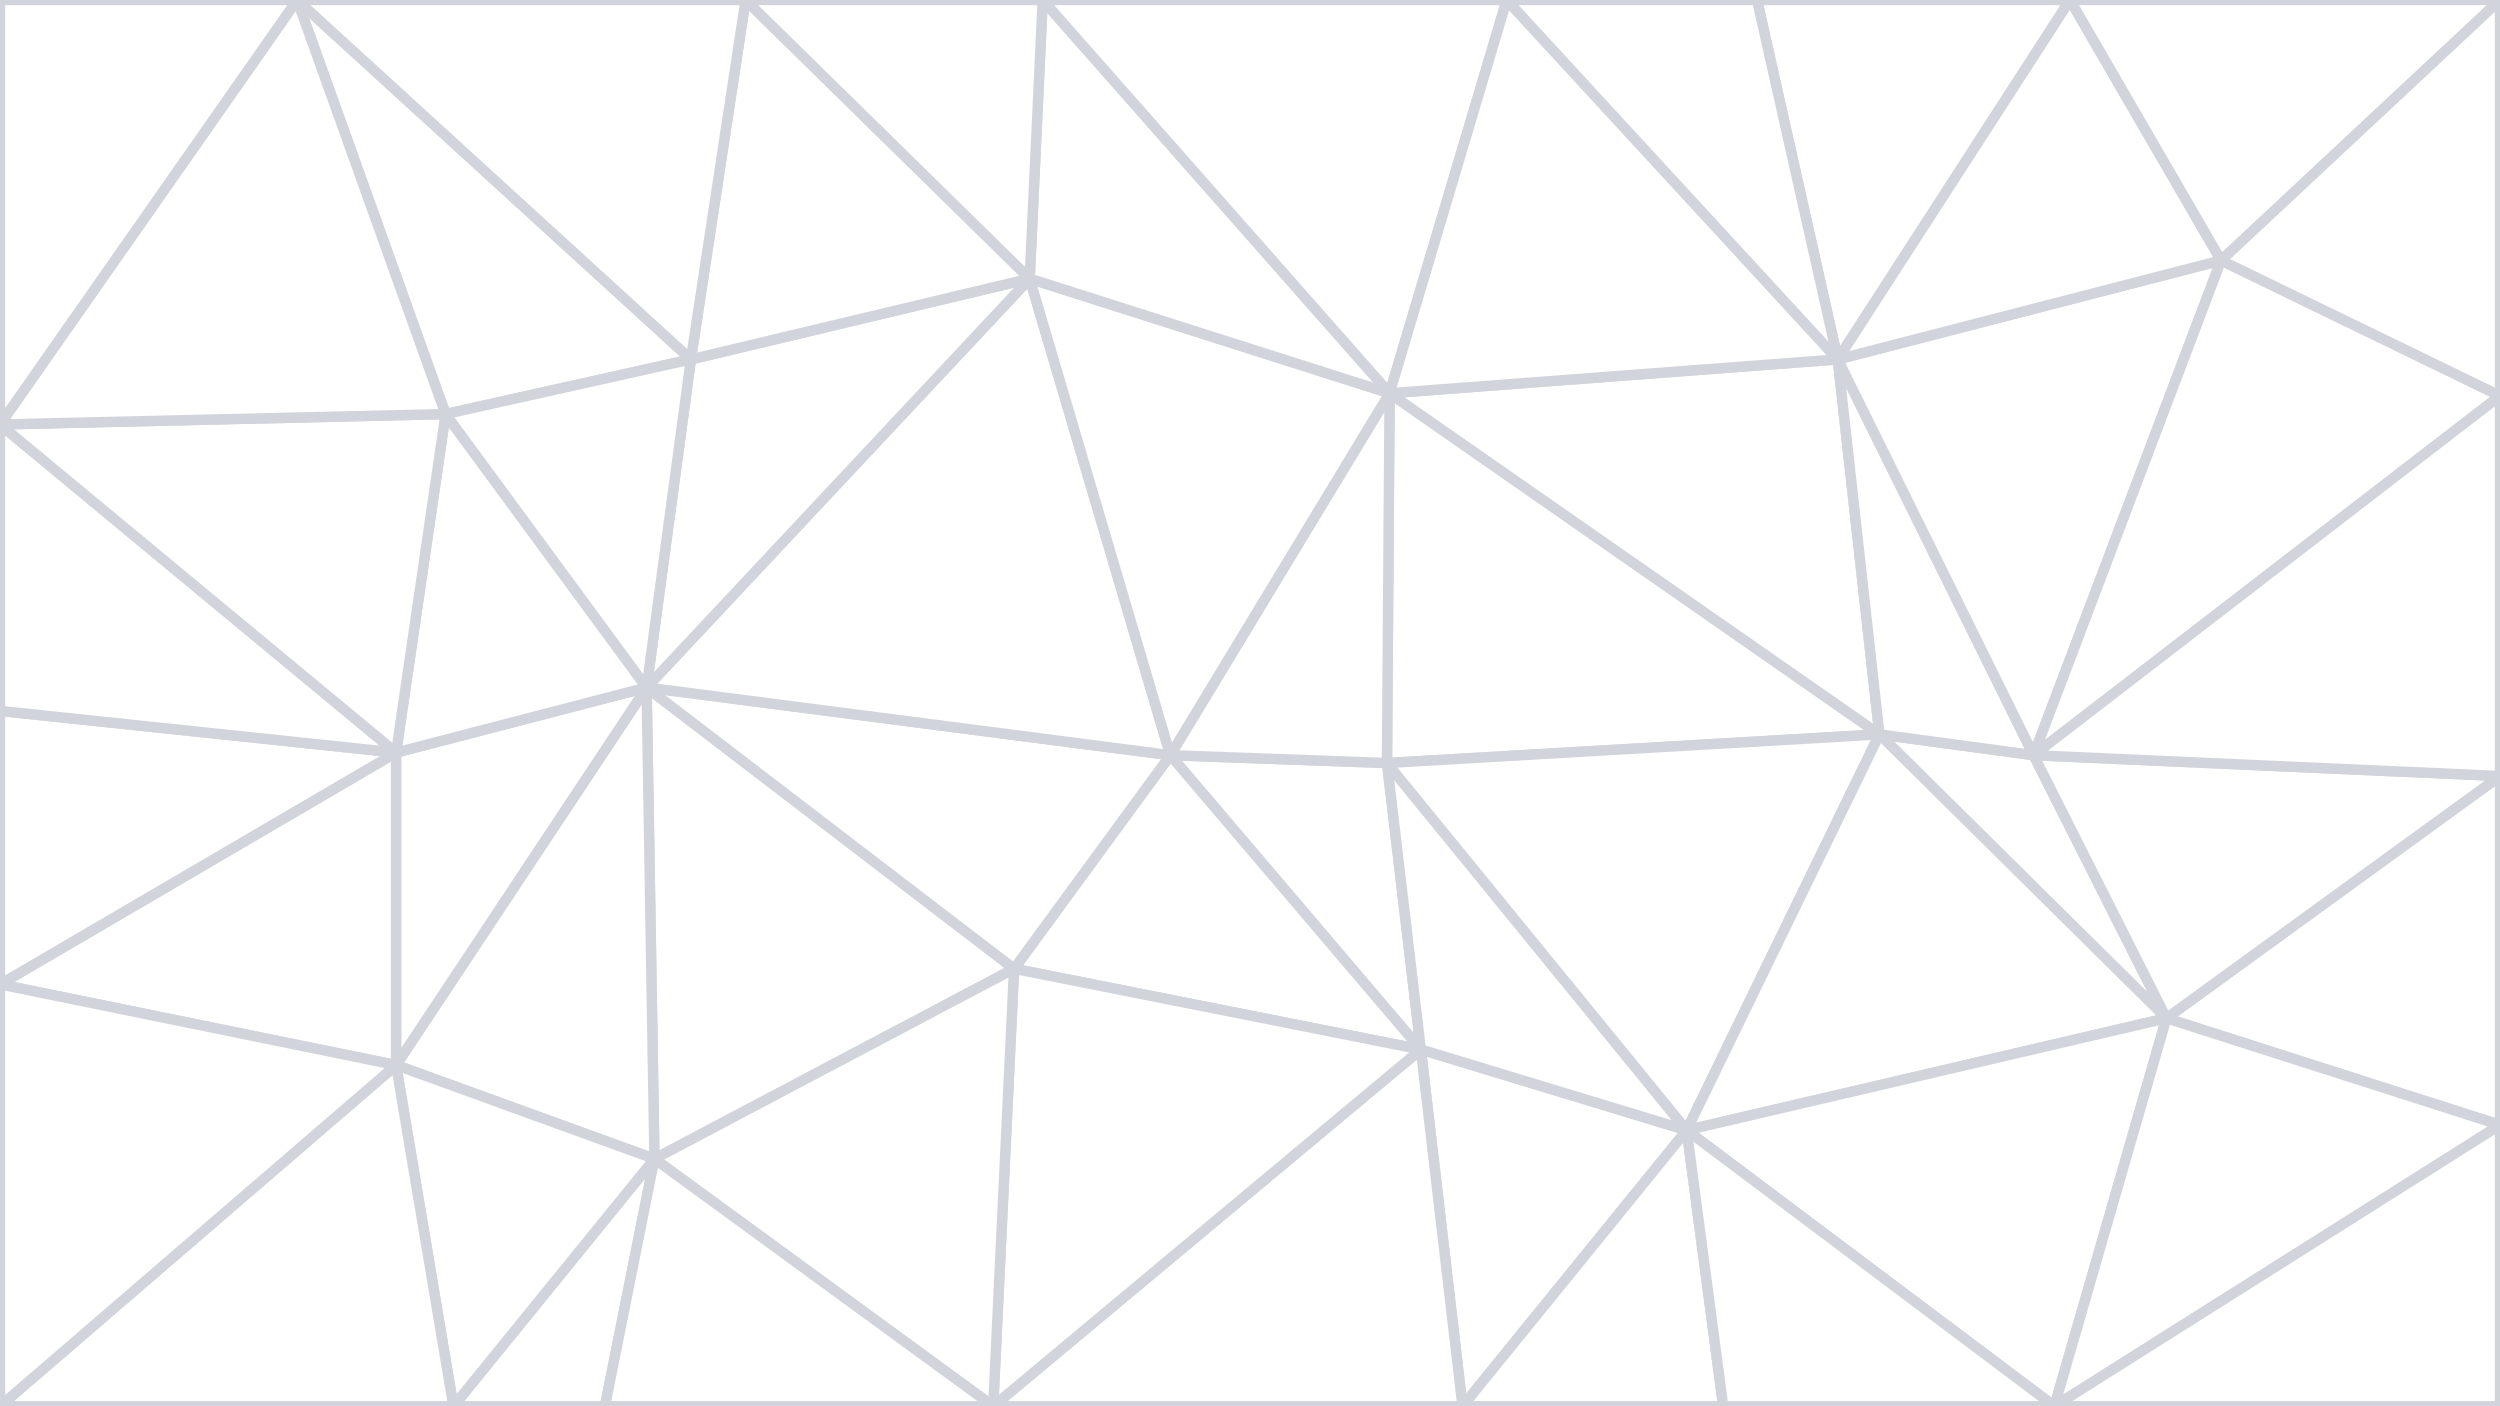 <svg id="visual" viewBox="0 0 960 540" width="960" height="540" xmlns="http://www.w3.org/2000/svg" xmlns:xlink="http://www.w3.org/1999/xlink" version="1.1"><rect x="0" y="0" width="960" height="540" fill="#333333" stroke="none"/><g stroke-width="4" stroke-linejoin="bevel"><path d="M449.4 290L545.6 403L532.6 293Z" fill="#ffffff" stroke="#D1D5DB"></path><path d="M449.4 290L389.4 372L545.6 403Z" fill="#ffffff" stroke="#D1D5DB"></path><path d="M561.6 540L647.7 434L545.6 403Z" fill="#ffffff" stroke="#D1D5DB"></path><path d="M545.6 403L647.7 434L532.6 293Z" fill="#ffffff" stroke="#D1D5DB"></path><path d="M381.4 540L561.6 540L545.6 403Z" fill="#ffffff" stroke="#D1D5DB"></path><path d="M721.7 282L533.6 151L532.6 293Z" fill="#ffffff" stroke="#D1D5DB"></path><path d="M532.6 293L533.6 151L449.4 290Z" fill="#ffffff" stroke="#D1D5DB"></path><path d="M248.3 264L251.3 445L389.4 372Z" fill="#ffffff" stroke="#D1D5DB"></path><path d="M389.4 372L381.4 540L545.6 403Z" fill="#ffffff" stroke="#D1D5DB"></path><path d="M647.7 434L721.7 282L532.6 293Z" fill="#ffffff" stroke="#D1D5DB"></path><path d="M561.6 540L661.7 540L647.7 434Z" fill="#ffffff" stroke="#D1D5DB"></path><path d="M831.9 391L780.9 290L721.7 282Z" fill="#ffffff" stroke="#D1D5DB"></path><path d="M248.3 264L389.4 372L449.4 290Z" fill="#ffffff" stroke="#D1D5DB"></path><path d="M389.4 372L251.3 445L381.4 540Z" fill="#ffffff" stroke="#D1D5DB"></path><path d="M395.4 107L248.3 264L449.4 290Z" fill="#ffffff" stroke="#D1D5DB"></path><path d="M533.6 151L395.4 107L449.4 290Z" fill="#ffffff" stroke="#D1D5DB"></path><path d="M831.9 391L721.7 282L647.7 434Z" fill="#ffffff" stroke="#D1D5DB"></path><path d="M721.7 282L705.7 138L533.6 151Z" fill="#ffffff" stroke="#D1D5DB"></path><path d="M780.9 290L705.7 138L721.7 282Z" fill="#ffffff" stroke="#D1D5DB"></path><path d="M533.6 151L400.4 0L395.4 107Z" fill="#ffffff" stroke="#D1D5DB"></path><path d="M395.4 107L265.3 138L248.3 264Z" fill="#ffffff" stroke="#D1D5DB"></path><path d="M174.1 540L232.3 540L251.3 445Z" fill="#ffffff" stroke="#D1D5DB"></path><path d="M251.3 445L232.3 540L381.4 540Z" fill="#ffffff" stroke="#D1D5DB"></path><path d="M248.3 264L152.1 409L251.3 445Z" fill="#ffffff" stroke="#D1D5DB"></path><path d="M152.1 289L152.1 409L248.3 264Z" fill="#ffffff" stroke="#D1D5DB"></path><path d="M171.1 159L152.1 289L248.3 264Z" fill="#ffffff" stroke="#D1D5DB"></path><path d="M788.9 540L831.9 391L647.7 434Z" fill="#ffffff" stroke="#D1D5DB"></path><path d="M794.9 0L674.7 0L705.7 138Z" fill="#ffffff" stroke="#D1D5DB"></path><path d="M661.7 540L788.9 540L647.7 434Z" fill="#ffffff" stroke="#D1D5DB"></path><path d="M578.6 0L400.4 0L533.6 151Z" fill="#ffffff" stroke="#D1D5DB"></path><path d="M395.4 107L286.3 0L265.3 138Z" fill="#ffffff" stroke="#D1D5DB"></path><path d="M705.7 138L578.6 0L533.6 151Z" fill="#ffffff" stroke="#D1D5DB"></path><path d="M152.1 409L174.1 540L251.3 445Z" fill="#ffffff" stroke="#D1D5DB"></path><path d="M114.1 0L171.1 159L265.3 138Z" fill="#ffffff" stroke="#D1D5DB"></path><path d="M265.3 138L171.1 159L248.3 264Z" fill="#ffffff" stroke="#D1D5DB"></path><path d="M852.9 100L705.7 138L780.9 290Z" fill="#ffffff" stroke="#D1D5DB"></path><path d="M705.7 138L674.7 0L578.6 0Z" fill="#ffffff" stroke="#D1D5DB"></path><path d="M400.4 0L286.3 0L395.4 107Z" fill="#ffffff" stroke="#D1D5DB"></path><path d="M960 152L852.9 100L780.9 290Z" fill="#ffffff" stroke="#D1D5DB"></path><path d="M852.9 100L794.9 0L705.7 138Z" fill="#ffffff" stroke="#D1D5DB"></path><path d="M960 432L960 298L831.9 391Z" fill="#ffffff" stroke="#D1D5DB"></path><path d="M831.9 391L960 298L780.9 290Z" fill="#ffffff" stroke="#D1D5DB"></path><path d="M788.9 540L960 432L831.9 391Z" fill="#ffffff" stroke="#D1D5DB"></path><path d="M152.1 289L0 378L152.1 409Z" fill="#ffffff" stroke="#D1D5DB"></path><path d="M152.1 409L0 540L174.1 540Z" fill="#ffffff" stroke="#D1D5DB"></path><path d="M0 273L0 378L152.1 289Z" fill="#ffffff" stroke="#D1D5DB"></path><path d="M0 273L152.1 289L0 163Z" fill="#ffffff" stroke="#D1D5DB"></path><path d="M0 163L152.1 289L171.1 159Z" fill="#ffffff" stroke="#D1D5DB"></path><path d="M788.9 540L960 540L960 432Z" fill="#ffffff" stroke="#D1D5DB"></path><path d="M960 298L960 152L780.9 290Z" fill="#ffffff" stroke="#D1D5DB"></path><path d="M852.9 100L960 0L794.9 0Z" fill="#ffffff" stroke="#D1D5DB"></path><path d="M286.3 0L114.1 0L265.3 138Z" fill="#ffffff" stroke="#D1D5DB"></path><path d="M0 378L0 540L152.1 409Z" fill="#ffffff" stroke="#D1D5DB"></path><path d="M114.1 0L0 163L171.1 159Z" fill="#ffffff" stroke="#D1D5DB"></path><path d="M960 152L960 0L852.9 100Z" fill="#ffffff" stroke="#D1D5DB"></path><path d="M114.1 0L0 0L0 163Z" fill="#ffffff" stroke="#D1D5DB"></path></g></svg>